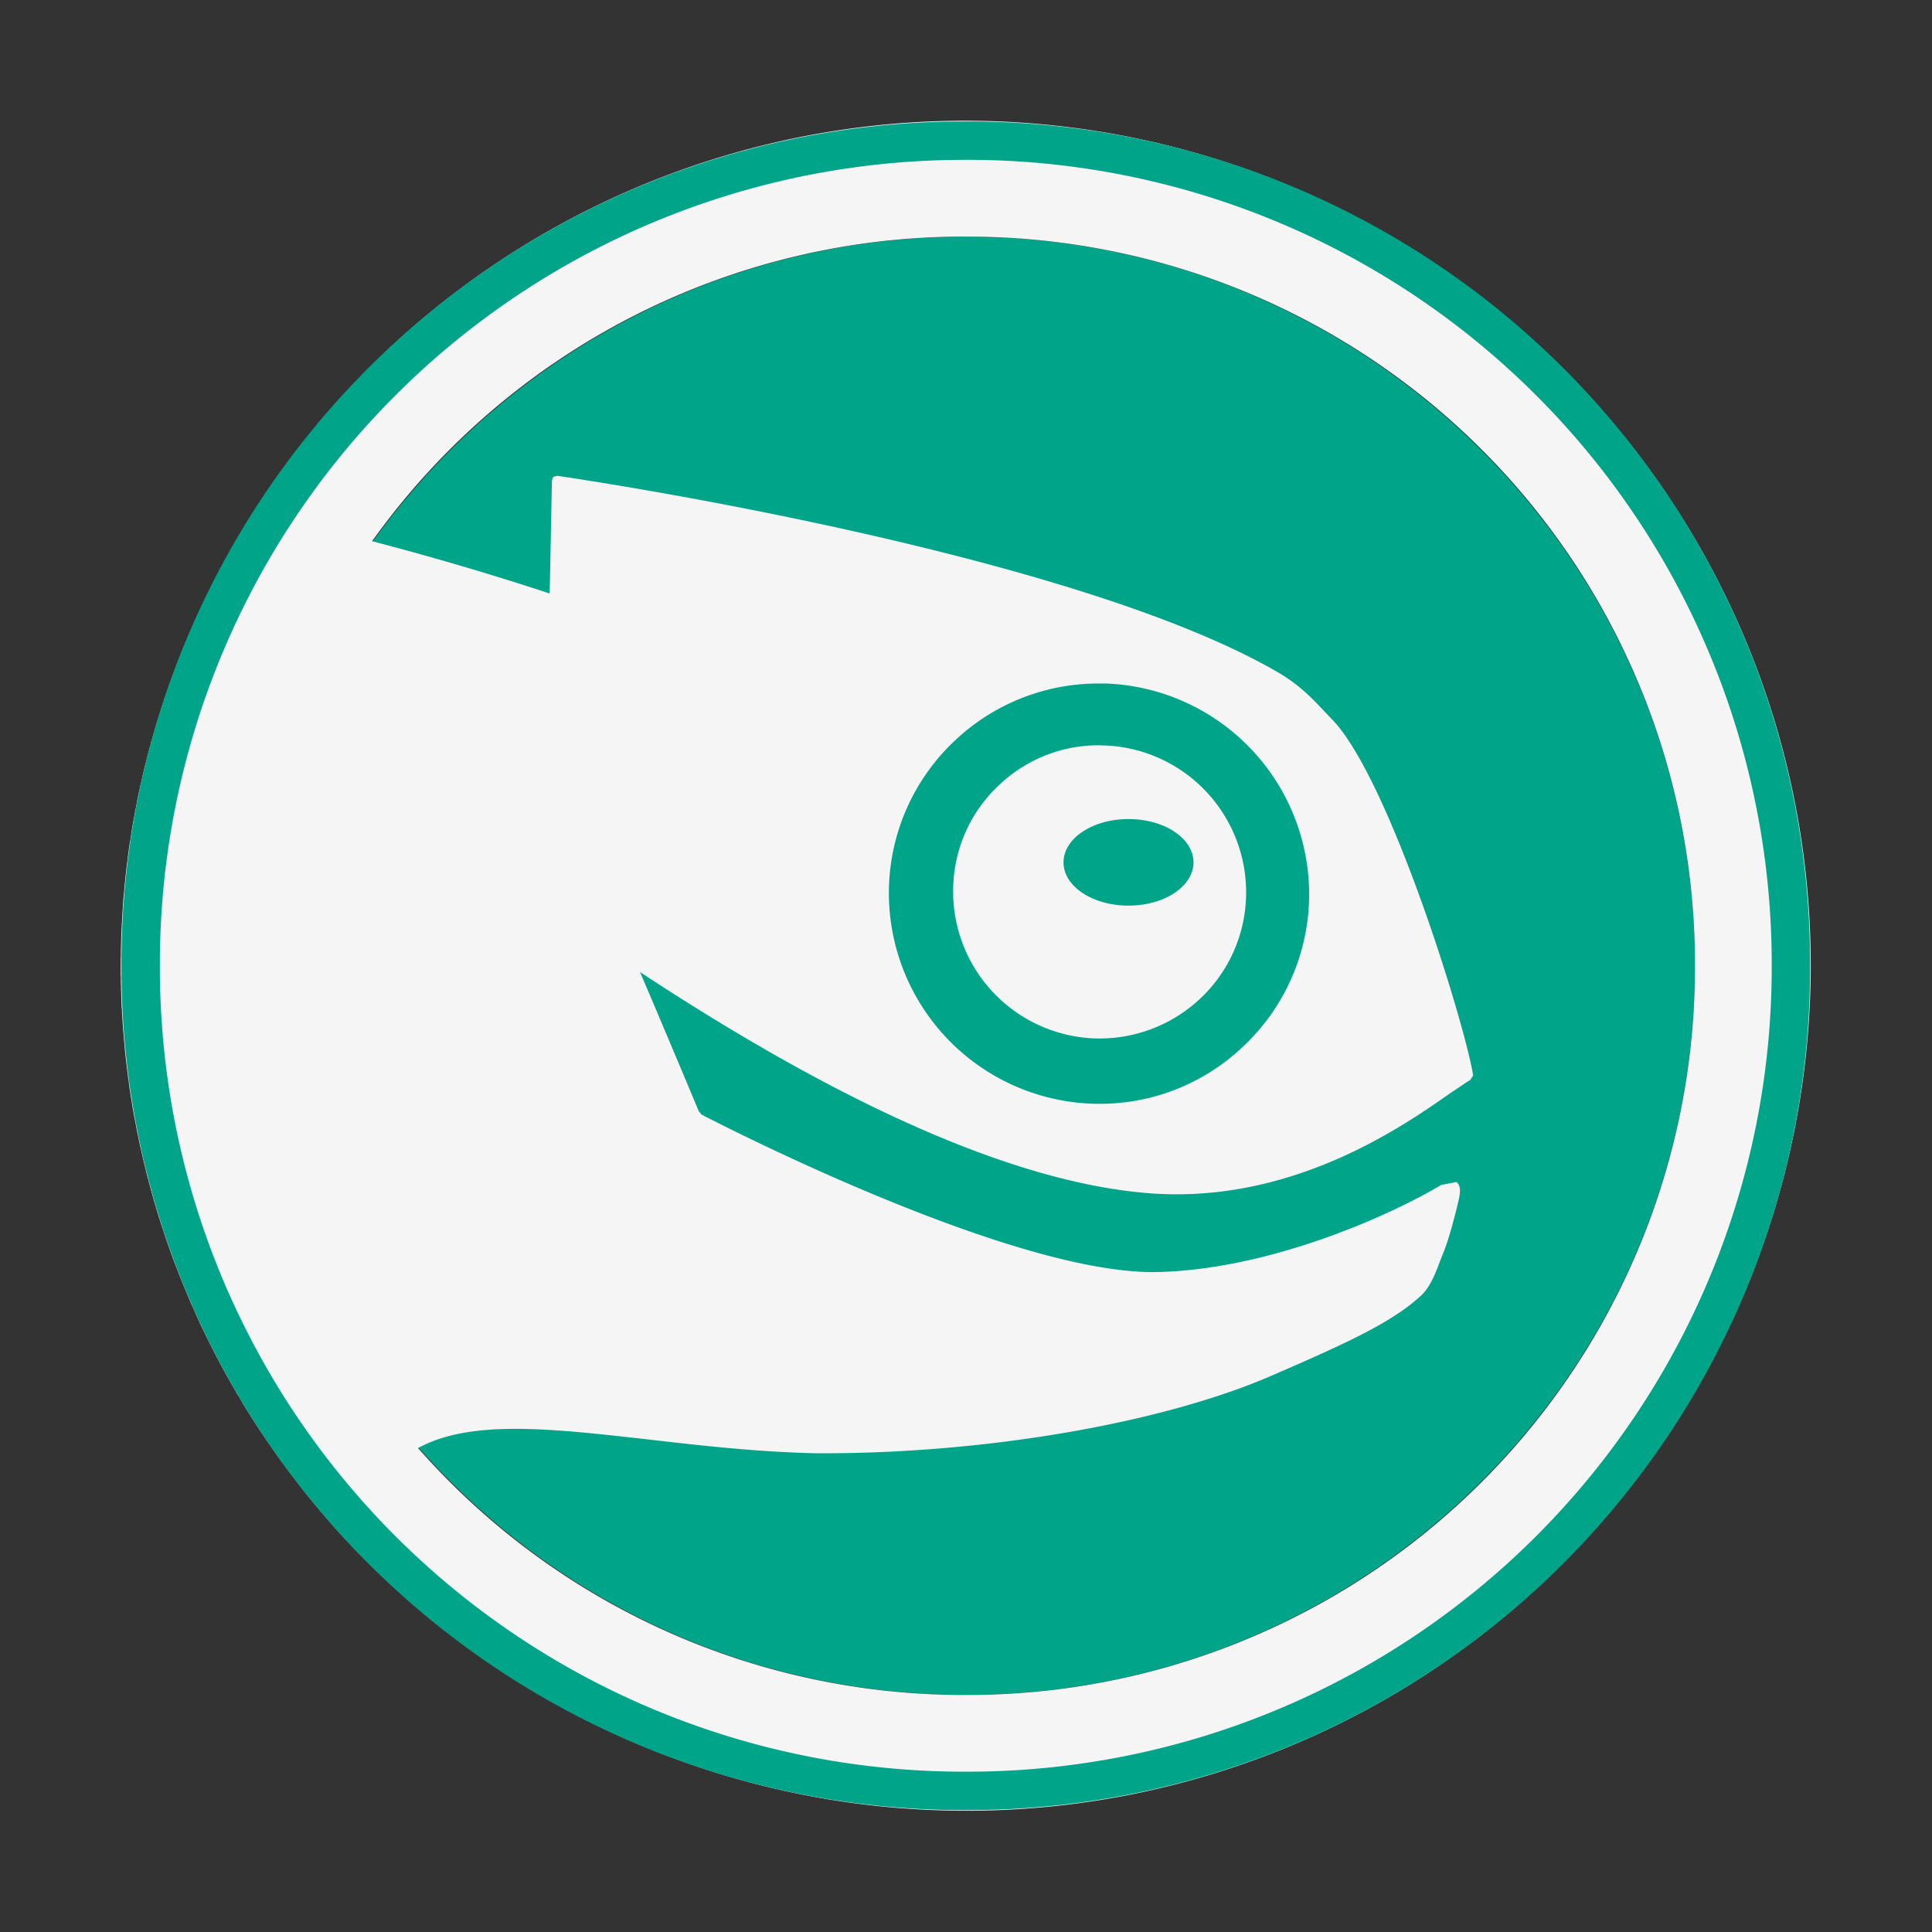 <svg xmlns="http://www.w3.org/2000/svg" width="48" height="48"><rect width="100%" height="100%" fill="#333333" stroke="none"/><path d="M23.813 4.96c10.41 0 18.851 8.442 18.851 18.853 0 10.41-8.441 18.851-18.851 18.851S4.96 34.223 4.96 23.813 13.402 4.96 23.813 4.96m0 0" style="fill:#00a489;fill-opacity:1;fill-rule:nonzero;stroke:none" transform="matrix(.961 0 0 .961 1.111 1.111)"/><path d="M23.86 1.965A21.78 21.78 0 0 0 5.151 12.488q-.054.087-.109.18-.012.017-.023.039l-.11.191-.129.227q-.02.036-.043.074l-.086.156a1 1 0 0 0-.043.082q-.046.077-.082.153l-.043.078-.09.172a1 1 0 0 1-.03.062l-.118.23-.02.044-.093.187q-.017.042-.04.082-.034.079-.073.157l-.036.078q-.035.08-.07.156l-.039.086c-.027.058-.05.113-.078.172q-.011.032-.027.062-.05.113-.098.23-.013.035-.031.075c-.024.055-.043.11-.067.16l-.035.086a2 2 0 0 1-.062.156c-.012.032-.024.059-.032.09q-.034.076-.062.152-.013.04-.031.086-.037.1-.075.2l-.011.035v.004q-.047.117-.086.234l-.024.074q-.03.078-.054.16L3.066 17l-.046.14c-.008.032-.02.063-.028.094a3 3 0 0 0-.054.168l-.024.07-.07.235v.004l-.012.047c-.02.062-.039.129-.055.191q-.016.046-.027.086-.018.08-.043.16l-.023.094a4.134 4.134 0 0 0-.062.246q-.024.075-.04.156-.013.042-.02.082-.03.118-.054.235c-.008.027-.012.054-.02.078q-.017.084-.035.16l-.023.106c-.008.046-.02.093-.028.136q-.011.051-.02.11-.015.07-.027.14l-.023.106a3 3 0 0 1-.027.156q-.005.041-.016.082l-.039.234-.012.086-.023.153c-.008.035-.012.074-.02.11a2 2 0 0 1-.02.136q-.004.054-.015.11c-.004.042-.012.089-.015.132a1 1 0 0 1-.016.11l-.024.206c0 .008 0 .02-.003.028 0 .015-.004.031-.004.043q-.013.1-.02.195l-.012.102-.011.144-.012.106-.012.136q-.001.051-.008.11-.003.071-.007.148c-.004.031-.004.063-.008.094l-.012.23q-.005.048-.004.094a2 2 0 0 0-.008.148q-.005.059-.004.11-.004.07-.003.133-.005.06-.004.113c0 .047-.004.09-.004.133v.113q-.002.066-.004.137v.328c0 .043.004.082.004.125v.113c0 .043.004.086.004.13q-.001.056.004.108 0 .069.003.137c0 .031.004.067.004.102q.002.066.004.136c.004.032.004.063.008.094q.005.135.016.27c0 .031.004.058.004.09l.011.132q.001.053.008.106l.012.137q.001.046.008.093l.02.235q.009.073.015.148c.004.008.004.02.004.027.011.11.027.223.039.333l.012.082q.006.076.02.148l.01.082q.011.081.02.156l.012.07.023.16.012.06a12 12 0 0 0 .106.605l.03.16.013.066q.017.08.035.16l.012.067.035.164.011.039q.061.284.133.566c0 .012.004.028.008.04.016.058.027.113.043.167q.011.03.016.063.023.076.043.16c.003.016.011.035.015.055q.105.381.223.762a.2.2 0 0 1 .015.043q.025.085.055.171.005.02.016.043c.02.059.035.118.058.176q.002.013.004.02c.07.199.137.398.211.597l.07.184.012.027.07.184.008.02q.038.093.075.187.122.299.25.598h.004l.082.187c.003.008.003.012.007.02q.044.093.086.187c.121.262.25.524.38.777l.003.004.094.188q.004.001.008.008c.03.062.066.125.097.187q.204.374.418.742l.016.02q.053.088.105.18v.003q.282.464.586.914c.043.063.082.122.125.18a18 18 0 0 0 .649.89q.33.436.687.852l.14.164a20.872 20.872 0 0 0 .746.82h.005a22 22 0 0 0 4.851 3.79 21.78 21.78 0 0 0 29.817-7.988A21.78 21.78 0 0 0 34.727 4.91a21.8 21.8 0 0 0-10.868-2.945m-.047 2.996a18.81 18.81 0 0 1 18.851 18.852 18.81 18.81 0 0 1-18.851 18.851 18.79 18.79 0 0 1-14.16-6.383c1.35-.742 3.421-.508 5.921-.226 1.313.152 2.805.324 4.352.36 4.32.026 8.969-.77 11.836-2.024 1.855-.805 3.039-1.344 3.781-2.016.266-.223.402-.582.547-.969l.101-.254c.121-.312.297-.972.375-1.332.032-.16.047-.328-.066-.418l-.395.075c-1.257.757-4.406 2.191-7.347 2.253-3.653.075-11.004-3.671-11.774-4.07l-.074-.086c-.18-.441-1.281-3.05-1.52-3.601 5.297 3.488 9.688 5.414 13.047 5.71 3.743.337 6.66-1.706 7.907-2.581.246-.16.43-.297.504-.329l.082-.125c-.207-1.312-2.164-7.675-3.645-9.203-.406-.418-.734-.828-1.394-1.215-5.352-3.117-18.043-5-18.641-5.085l-.102.027-.035.09s-.05 2.633-.058 2.925a76 76 0 0 0-4.59-1.351A18.8 18.8 0 0 1 23.812 4.96m3.496 11.555h.136a5.456 5.456 0 0 1 5.242 5.625 5.4 5.4 0 0 1-1.722 3.777 5.37 5.37 0 0 1-3.899 1.46 5.45 5.45 0 0 1-5.238-5.62 5.4 5.4 0 0 1 1.723-3.785 5.4 5.4 0 0 1 3.758-1.457m-.098 1.597a3.72 3.72 0 0 0-2.523 1.016 3.73 3.73 0 0 0-1.2 2.637 3.8 3.8 0 0 0 3.653 3.925 3.8 3.8 0 0 0 2.718-1.015 3.76 3.76 0 0 0 1.2-2.637 3.8 3.8 0 0 0-3.66-3.922q-.048.001-.094-.004zm.809 1.907c.93 0 1.68.5 1.68 1.12 0 .618-.75 1.118-1.68 1.118s-1.68-.5-1.68-1.117c0-.621.75-1.121 1.68-1.121m0 0" style="fill:#f5f5f5;fill-opacity:1;fill-rule:nonzero;stroke:none" transform="matrix(.961 0 0 .961 1.111 1.111)"/><path d="M23.813 1.984A21.78 21.78 0 0 0 1.983 23.813 21.78 21.78 0 0 0 23.813 45.64 21.78 21.78 0 0 0 45.64 23.813 21.78 21.78 0 0 0 23.813 1.983m0 .993a20.79 20.79 0 0 1 20.835 20.836 20.79 20.79 0 0 1-20.836 20.835A20.79 20.79 0 0 1 2.977 23.812 20.79 20.79 0 0 1 23.813 2.977m0 0" style="fill:#00a489;fill-opacity:1;fill-rule:nonzero;stroke:none" transform="matrix(.961 0 0 .961 1.111 1.111)"/></svg>